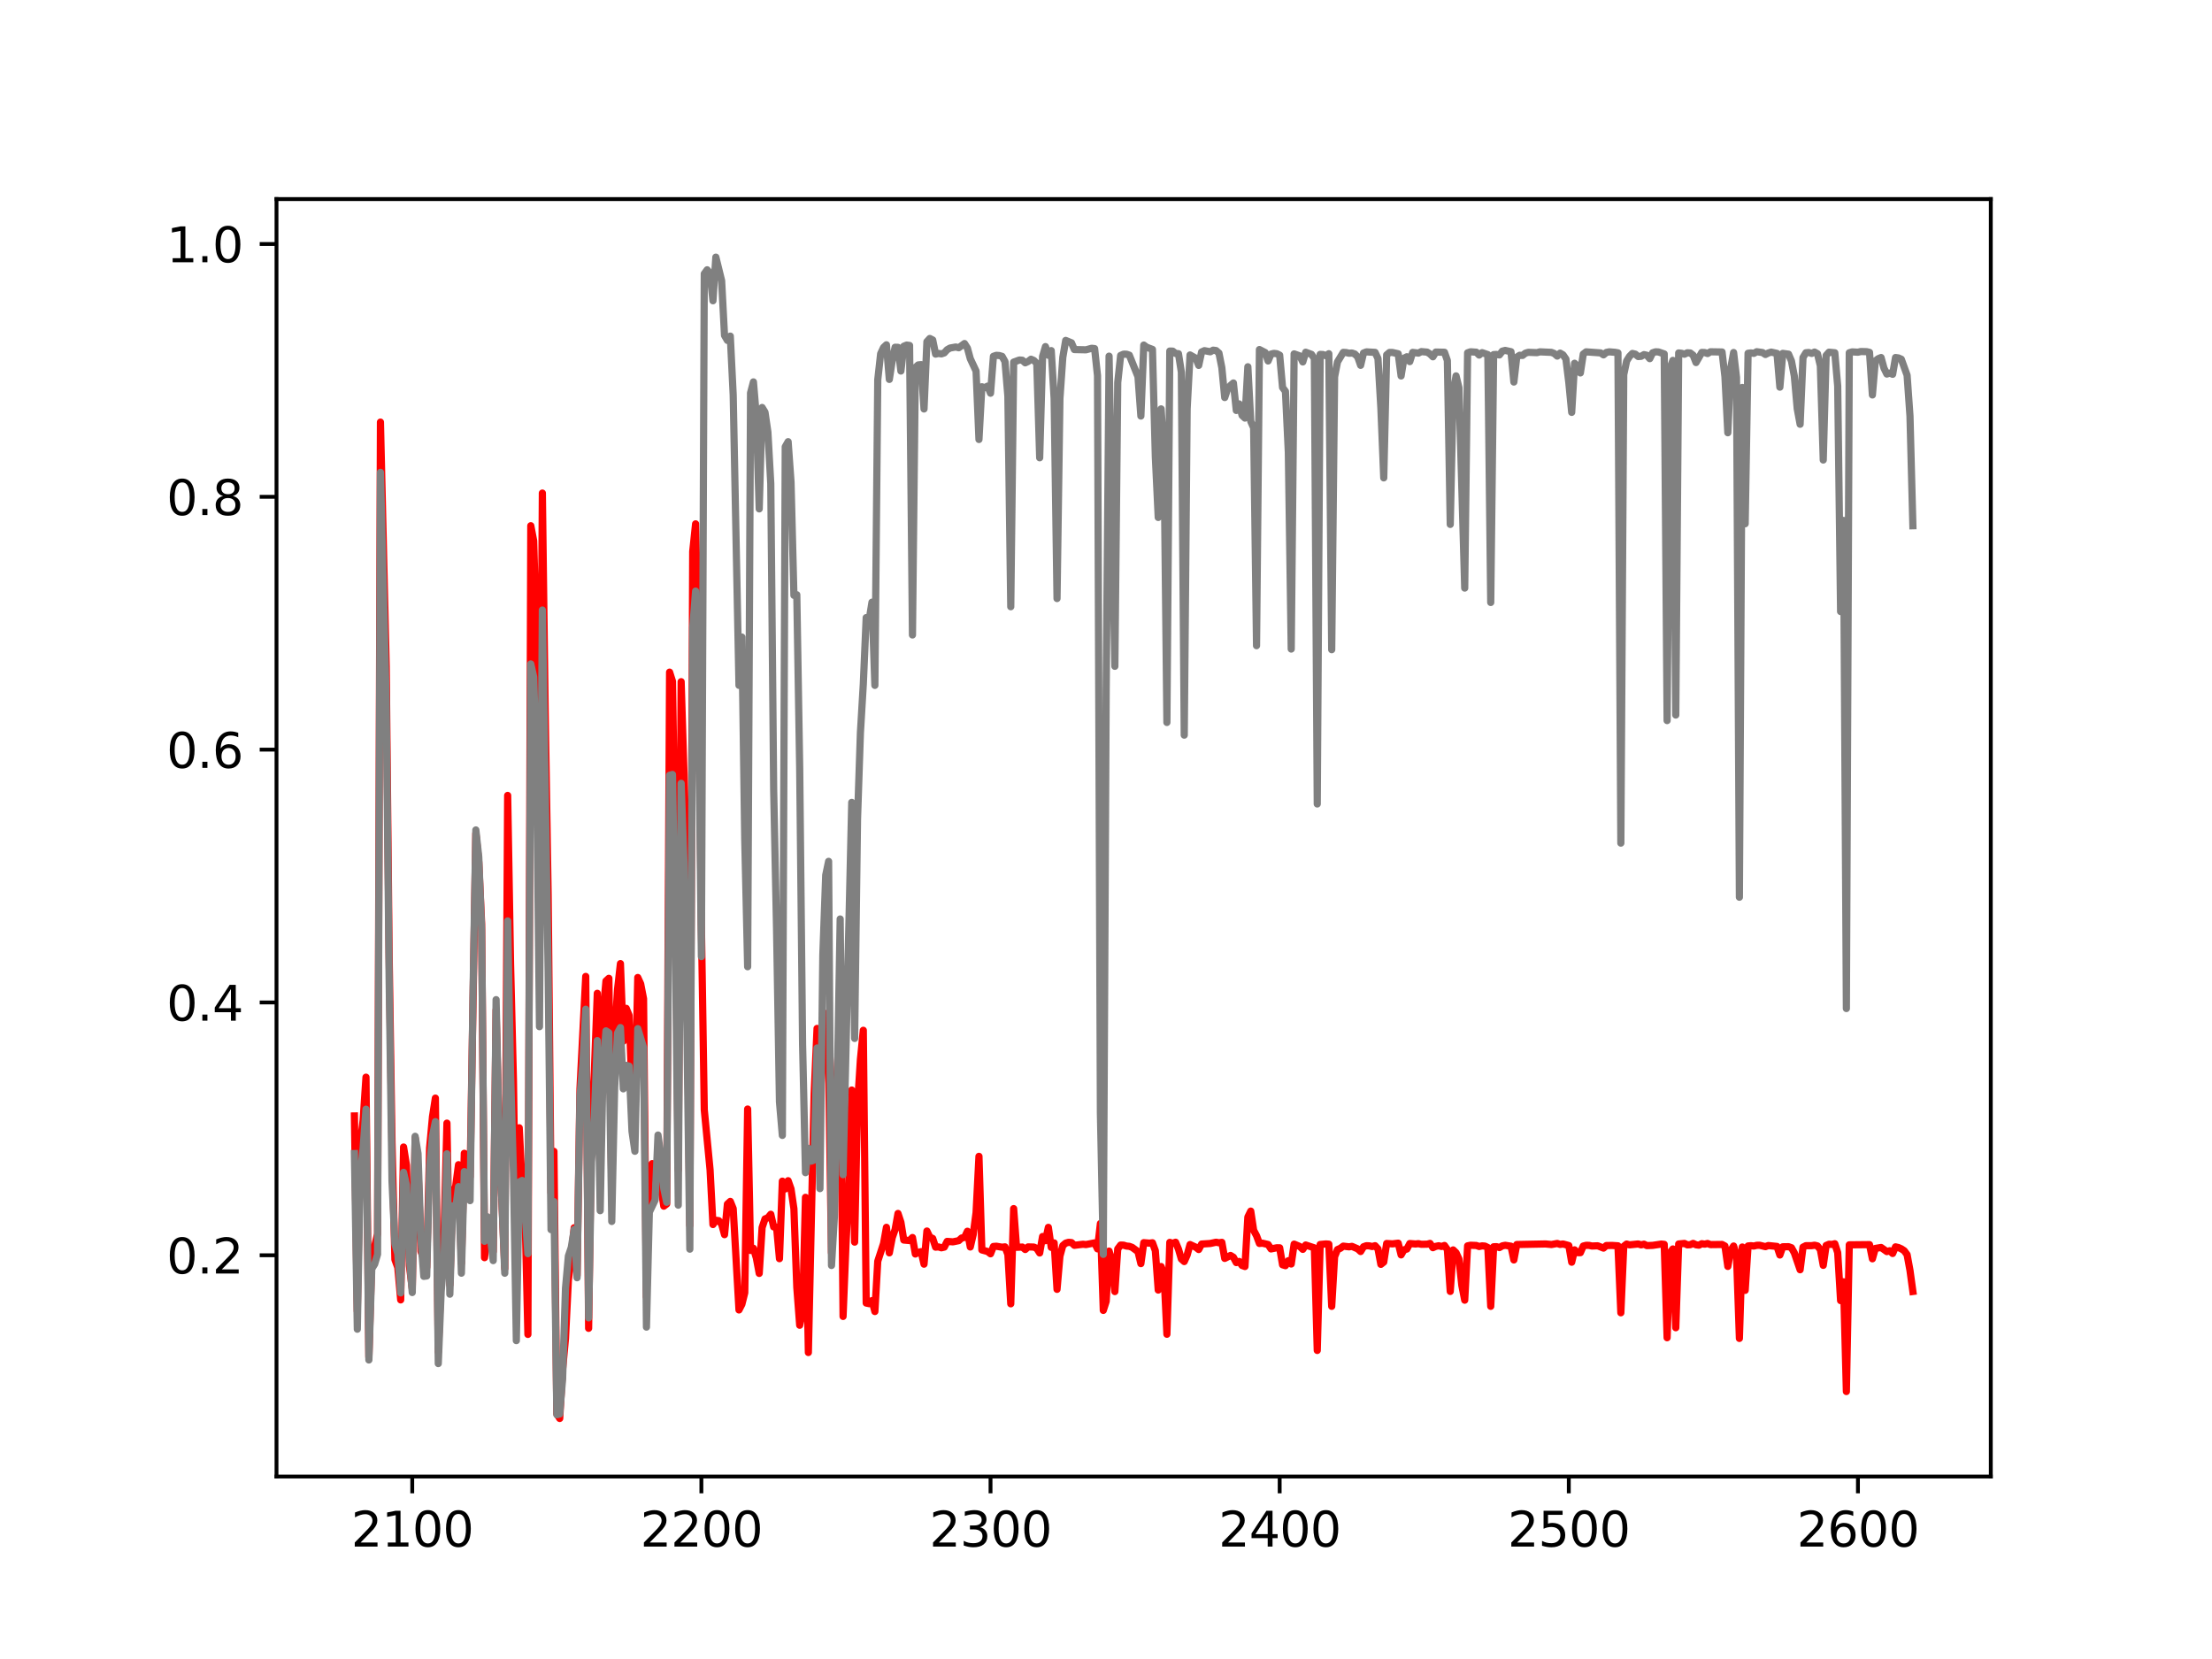 <?xml version="1.0" encoding="utf-8" standalone="no"?>
<!DOCTYPE svg PUBLIC "-//W3C//DTD SVG 1.1//EN"
  "http://www.w3.org/Graphics/SVG/1.1/DTD/svg11.dtd">
<svg xmlns:xlink="http://www.w3.org/1999/xlink" width="460.8pt" height="345.6pt" viewBox="0 0 460.8 345.6" xmlns="http://www.w3.org/2000/svg" version="1.1">
 <defs>
  <style type="text/css">*{stroke-linejoin: round; stroke-linecap: butt}</style>
 </defs>
 <g id="figure_1">
  <g id="patch_1">
   <path d="M 0 345.6 
L 460.8 345.6 
L 460.8 0 
L 0 0 
z
" style="fill: #ffffff"/>
  </g>
  <g id="axes_1">
   <g id="patch_2">
    <path d="M 57.6 307.584 
L 414.72 307.584 
L 414.72 41.472 
L 57.6 41.472 
z
" style="fill: #ffffff"/>
   </g>
   <g id="matplotlib.axis_1">
    <g id="xtick_1">
     <g id="line2d_1">
      <defs>
       <path id="m0e2886be34" d="M 0 0 
L 0 3.5 
" style="stroke: #000000; stroke-width: 0.8"/>
      </defs>
      <g>
       <use xlink:href="#m0e2886be34" x="85.879" y="307.584" style="stroke: #000000; stroke-width: 0.8"/>
      </g>
     </g>
     <g id="text_1">
      <!-- 2100 -->
      <g transform="translate(73.154 322.182) scale(0.1 -0.1)">
       <defs>
        <path id="DejaVuSans-32" d="M 1228 531 
L 3431 531 
L 3431 0 
L 469 0 
L 469 531 
Q 828 903 1448 1529 
Q 2069 2156 2228 2338 
Q 2531 2678 2651 2914 
Q 2772 3150 2772 3378 
Q 2772 3750 2511 3984 
Q 2250 4219 1831 4219 
Q 1534 4219 1204 4116 
Q 875 4013 500 3803 
L 500 4441 
Q 881 4594 1212 4672 
Q 1544 4750 1819 4750 
Q 2544 4750 2975 4387 
Q 3406 4025 3406 3419 
Q 3406 3131 3298 2873 
Q 3191 2616 2906 2266 
Q 2828 2175 2409 1742 
Q 1991 1309 1228 531 
z
" transform="scale(0.016)"/>
        <path id="DejaVuSans-31" d="M 794 531 
L 1825 531 
L 1825 4091 
L 703 3866 
L 703 4441 
L 1819 4666 
L 2450 4666 
L 2450 531 
L 3481 531 
L 3481 0 
L 794 0 
L 794 531 
z
" transform="scale(0.016)"/>
        <path id="DejaVuSans-30" d="M 2034 4250 
Q 1547 4250 1301 3770 
Q 1056 3291 1056 2328 
Q 1056 1369 1301 889 
Q 1547 409 2034 409 
Q 2525 409 2770 889 
Q 3016 1369 3016 2328 
Q 3016 3291 2770 3770 
Q 2525 4250 2034 4250 
z
M 2034 4750 
Q 2819 4750 3233 4129 
Q 3647 3509 3647 2328 
Q 3647 1150 3233 529 
Q 2819 -91 2034 -91 
Q 1250 -91 836 529 
Q 422 1150 422 2328 
Q 422 3509 836 4129 
Q 1250 4750 2034 4750 
z
" transform="scale(0.016)"/>
       </defs>
       <use xlink:href="#DejaVuSans-32"/>
       <use xlink:href="#DejaVuSans-31" x="63.623"/>
       <use xlink:href="#DejaVuSans-30" x="127.246"/>
       <use xlink:href="#DejaVuSans-30" x="190.869"/>
      </g>
     </g>
    </g>
    <g id="xtick_2">
     <g id="line2d_2">
      <g>
       <use xlink:href="#m0e2886be34" x="146.112" y="307.584" style="stroke: #000000; stroke-width: 0.8"/>
      </g>
     </g>
     <g id="text_2">
      <!-- 2200 -->
      <g transform="translate(133.387 322.182) scale(0.1 -0.1)">
       <use xlink:href="#DejaVuSans-32"/>
       <use xlink:href="#DejaVuSans-32" x="63.623"/>
       <use xlink:href="#DejaVuSans-30" x="127.246"/>
       <use xlink:href="#DejaVuSans-30" x="190.869"/>
      </g>
     </g>
    </g>
    <g id="xtick_3">
     <g id="line2d_3">
      <g>
       <use xlink:href="#m0e2886be34" x="206.345" y="307.584" style="stroke: #000000; stroke-width: 0.8"/>
      </g>
     </g>
     <g id="text_3">
      <!-- 2300 -->
      <g transform="translate(193.62 322.182) scale(0.1 -0.1)">
       <defs>
        <path id="DejaVuSans-33" d="M 2597 2516 
Q 3050 2419 3304 2112 
Q 3559 1806 3559 1356 
Q 3559 666 3084 287 
Q 2609 -91 1734 -91 
Q 1441 -91 1130 -33 
Q 819 25 488 141 
L 488 750 
Q 750 597 1062 519 
Q 1375 441 1716 441 
Q 2309 441 2620 675 
Q 2931 909 2931 1356 
Q 2931 1769 2642 2001 
Q 2353 2234 1838 2234 
L 1294 2234 
L 1294 2753 
L 1863 2753 
Q 2328 2753 2575 2939 
Q 2822 3125 2822 3475 
Q 2822 3834 2567 4026 
Q 2313 4219 1838 4219 
Q 1578 4219 1281 4162 
Q 984 4106 628 3988 
L 628 4550 
Q 988 4650 1302 4700 
Q 1616 4750 1894 4750 
Q 2613 4750 3031 4423 
Q 3450 4097 3450 3541 
Q 3450 3153 3228 2886 
Q 3006 2619 2597 2516 
z
" transform="scale(0.016)"/>
       </defs>
       <use xlink:href="#DejaVuSans-32"/>
       <use xlink:href="#DejaVuSans-33" x="63.623"/>
       <use xlink:href="#DejaVuSans-30" x="127.246"/>
       <use xlink:href="#DejaVuSans-30" x="190.869"/>
      </g>
     </g>
    </g>
    <g id="xtick_4">
     <g id="line2d_4">
      <g>
       <use xlink:href="#m0e2886be34" x="266.578" y="307.584" style="stroke: #000000; stroke-width: 0.8"/>
      </g>
     </g>
     <g id="text_4">
      <!-- 2400 -->
      <g transform="translate(253.853 322.182) scale(0.1 -0.1)">
       <defs>
        <path id="DejaVuSans-34" d="M 2419 4116 
L 825 1625 
L 2419 1625 
L 2419 4116 
z
M 2253 4666 
L 3047 4666 
L 3047 1625 
L 3713 1625 
L 3713 1100 
L 3047 1100 
L 3047 0 
L 2419 0 
L 2419 1100 
L 313 1100 
L 313 1709 
L 2253 4666 
z
" transform="scale(0.016)"/>
       </defs>
       <use xlink:href="#DejaVuSans-32"/>
       <use xlink:href="#DejaVuSans-34" x="63.623"/>
       <use xlink:href="#DejaVuSans-30" x="127.246"/>
       <use xlink:href="#DejaVuSans-30" x="190.869"/>
      </g>
     </g>
    </g>
    <g id="xtick_5">
     <g id="line2d_5">
      <g>
       <use xlink:href="#m0e2886be34" x="326.81" y="307.584" style="stroke: #000000; stroke-width: 0.8"/>
      </g>
     </g>
     <g id="text_5">
      <!-- 2500 -->
      <g transform="translate(314.085 322.182) scale(0.1 -0.1)">
       <defs>
        <path id="DejaVuSans-35" d="M 691 4666 
L 3169 4666 
L 3169 4134 
L 1269 4134 
L 1269 2991 
Q 1406 3038 1543 3061 
Q 1681 3084 1819 3084 
Q 2600 3084 3056 2656 
Q 3513 2228 3513 1497 
Q 3513 744 3044 326 
Q 2575 -91 1722 -91 
Q 1428 -91 1123 -41 
Q 819 9 494 109 
L 494 744 
Q 775 591 1075 516 
Q 1375 441 1709 441 
Q 2250 441 2565 725 
Q 2881 1009 2881 1497 
Q 2881 1984 2565 2268 
Q 2250 2553 1709 2553 
Q 1456 2553 1204 2497 
Q 953 2441 691 2322 
L 691 4666 
z
" transform="scale(0.016)"/>
       </defs>
       <use xlink:href="#DejaVuSans-32"/>
       <use xlink:href="#DejaVuSans-35" x="63.623"/>
       <use xlink:href="#DejaVuSans-30" x="127.246"/>
       <use xlink:href="#DejaVuSans-30" x="190.869"/>
      </g>
     </g>
    </g>
    <g id="xtick_6">
     <g id="line2d_6">
      <g>
       <use xlink:href="#m0e2886be34" x="387.043" y="307.584" style="stroke: #000000; stroke-width: 0.8"/>
      </g>
     </g>
     <g id="text_6">
      <!-- 2600 -->
      <g transform="translate(374.318 322.182) scale(0.1 -0.1)">
       <defs>
        <path id="DejaVuSans-36" d="M 2113 2584 
Q 1688 2584 1439 2293 
Q 1191 2003 1191 1497 
Q 1191 994 1439 701 
Q 1688 409 2113 409 
Q 2538 409 2786 701 
Q 3034 994 3034 1497 
Q 3034 2003 2786 2293 
Q 2538 2584 2113 2584 
z
M 3366 4563 
L 3366 3988 
Q 3128 4100 2886 4159 
Q 2644 4219 2406 4219 
Q 1781 4219 1451 3797 
Q 1122 3375 1075 2522 
Q 1259 2794 1537 2939 
Q 1816 3084 2150 3084 
Q 2853 3084 3261 2657 
Q 3669 2231 3669 1497 
Q 3669 778 3244 343 
Q 2819 -91 2113 -91 
Q 1303 -91 875 529 
Q 447 1150 447 2328 
Q 447 3434 972 4092 
Q 1497 4750 2381 4750 
Q 2619 4750 2861 4703 
Q 3103 4656 3366 4563 
z
" transform="scale(0.016)"/>
       </defs>
       <use xlink:href="#DejaVuSans-32"/>
       <use xlink:href="#DejaVuSans-36" x="63.623"/>
       <use xlink:href="#DejaVuSans-30" x="127.246"/>
       <use xlink:href="#DejaVuSans-30" x="190.869"/>
      </g>
     </g>
    </g>
   </g>
   <g id="matplotlib.axis_2">
    <g id="ytick_1">
     <g id="line2d_7">
      <defs>
       <path id="mf7a94dde06" d="M 0 0 
L -3.5 0 
" style="stroke: #000000; stroke-width: 0.8"/>
      </defs>
      <g>
       <use xlink:href="#mf7a94dde06" x="57.6" y="261.493" style="stroke: #000000; stroke-width: 0.8"/>
      </g>
     </g>
     <g id="text_7">
      <!-- 0.2 -->
      <g transform="translate(34.697 265.292) scale(0.1 -0.1)">
       <defs>
        <path id="DejaVuSans-2e" d="M 684 794 
L 1344 794 
L 1344 0 
L 684 0 
L 684 794 
z
" transform="scale(0.016)"/>
       </defs>
       <use xlink:href="#DejaVuSans-30"/>
       <use xlink:href="#DejaVuSans-2e" x="63.623"/>
       <use xlink:href="#DejaVuSans-32" x="95.41"/>
      </g>
     </g>
    </g>
    <g id="ytick_2">
     <g id="line2d_8">
      <g>
       <use xlink:href="#mf7a94dde06" x="57.6" y="208.827" style="stroke: #000000; stroke-width: 0.8"/>
      </g>
     </g>
     <g id="text_8">
      <!-- 0.4 -->
      <g transform="translate(34.697 212.626) scale(0.1 -0.1)">
       <use xlink:href="#DejaVuSans-30"/>
       <use xlink:href="#DejaVuSans-2e" x="63.623"/>
       <use xlink:href="#DejaVuSans-34" x="95.41"/>
      </g>
     </g>
    </g>
    <g id="ytick_3">
     <g id="line2d_9">
      <g>
       <use xlink:href="#mf7a94dde06" x="57.6" y="156.161" style="stroke: #000000; stroke-width: 0.8"/>
      </g>
     </g>
     <g id="text_9">
      <!-- 0.6 -->
      <g transform="translate(34.697 159.961) scale(0.1 -0.1)">
       <use xlink:href="#DejaVuSans-30"/>
       <use xlink:href="#DejaVuSans-2e" x="63.623"/>
       <use xlink:href="#DejaVuSans-36" x="95.41"/>
      </g>
     </g>
    </g>
    <g id="ytick_4">
     <g id="line2d_10">
      <g>
       <use xlink:href="#mf7a94dde06" x="57.6" y="103.496" style="stroke: #000000; stroke-width: 0.8"/>
      </g>
     </g>
     <g id="text_10">
      <!-- 0.8 -->
      <g transform="translate(34.697 107.295) scale(0.1 -0.1)">
       <defs>
        <path id="DejaVuSans-38" d="M 2034 2216 
Q 1584 2216 1326 1975 
Q 1069 1734 1069 1313 
Q 1069 891 1326 650 
Q 1584 409 2034 409 
Q 2484 409 2743 651 
Q 3003 894 3003 1313 
Q 3003 1734 2745 1975 
Q 2488 2216 2034 2216 
z
M 1403 2484 
Q 997 2584 770 2862 
Q 544 3141 544 3541 
Q 544 4100 942 4425 
Q 1341 4750 2034 4750 
Q 2731 4750 3128 4425 
Q 3525 4100 3525 3541 
Q 3525 3141 3298 2862 
Q 3072 2584 2669 2484 
Q 3125 2378 3379 2068 
Q 3634 1759 3634 1313 
Q 3634 634 3220 271 
Q 2806 -91 2034 -91 
Q 1263 -91 848 271 
Q 434 634 434 1313 
Q 434 1759 690 2068 
Q 947 2378 1403 2484 
z
M 1172 3481 
Q 1172 3119 1398 2916 
Q 1625 2713 2034 2713 
Q 2441 2713 2670 2916 
Q 2900 3119 2900 3481 
Q 2900 3844 2670 4047 
Q 2441 4250 2034 4250 
Q 1625 4250 1398 4047 
Q 1172 3844 1172 3481 
z
" transform="scale(0.016)"/>
       </defs>
       <use xlink:href="#DejaVuSans-30"/>
       <use xlink:href="#DejaVuSans-2e" x="63.623"/>
       <use xlink:href="#DejaVuSans-38" x="95.41"/>
      </g>
     </g>
    </g>
    <g id="ytick_5">
     <g id="line2d_11">
      <g>
       <use xlink:href="#mf7a94dde06" x="57.6" y="50.83" style="stroke: #000000; stroke-width: 0.8"/>
      </g>
     </g>
     <g id="text_11">
      <!-- 1.0 -->
      <g transform="translate(34.697 54.629) scale(0.1 -0.1)">
       <use xlink:href="#DejaVuSans-31"/>
       <use xlink:href="#DejaVuSans-2e" x="63.623"/>
       <use xlink:href="#DejaVuSans-30" x="95.41"/>
      </g>
     </g>
    </g>
   </g>
   <g id="line2d_12">
    <path d="M 73.833 232.476 
L 74.435 273.165 
L 75.037 238.297 
L 75.64 233.412 
L 76.242 224.398 
L 76.844 282.688 
L 77.447 262.178 
L 78.651 257.031 
L 79.254 87.933 
L 80.458 138.817 
L 81.061 198.816 
L 81.663 237.93 
L 82.265 262.397 
L 82.868 264.034 
L 83.47 270.789 
L 84.072 238.947 
L 84.675 242.735 
L 85.277 263.637 
L 85.879 268.413 
L 86.482 237.041 
L 87.084 243.174 
L 87.686 260.687 
L 88.891 263.998 
L 89.493 239.14 
L 90.096 232.611 
L 90.698 228.756 
L 91.3 281.582 
L 91.903 265.46 
L 92.505 256.812 
L 93.107 233.968 
L 93.71 267.642 
L 94.312 248.459 
L 94.914 247.184 
L 95.517 242.626 
L 96.119 263.123 
L 96.721 240.257 
L 97.324 240.853 
L 97.926 245.154 
L 99.13 173.61 
L 99.733 179.594 
L 100.335 192.432 
L 100.937 261.993 
L 101.54 256.215 
L 102.142 258.852 
L 102.744 260.695 
L 103.347 210.393 
L 103.949 235.868 
L 105.154 264.271 
L 105.756 165.702 
L 106.358 200.691 
L 106.961 225.082 
L 107.563 266.511 
L 108.165 234.939 
L 108.768 246.797 
L 109.37 252.622 
L 109.972 277.979 
L 110.575 109.519 
L 111.177 112.681 
L 111.779 133.903 
L 112.382 195.747 
L 112.984 102.717 
L 113.586 149.198 
L 114.189 186.376 
L 114.791 248.477 
L 115.393 239.85 
L 115.996 294.536 
L 116.598 295.488 
L 117.2 285.287 
L 117.803 278.83 
L 118.405 266.663 
L 119.007 261.751 
L 119.61 255.765 
L 120.212 265.69 
L 120.814 226.865 
L 122.019 203.408 
L 122.621 276.712 
L 123.224 234.195 
L 123.826 223.075 
L 124.428 206.922 
L 125.031 245.346 
L 125.633 211.12 
L 126.235 204.36 
L 126.838 203.801 
L 127.44 248.107 
L 128.042 216.011 
L 128.645 206.119 
L 129.247 200.738 
L 129.849 216.905 
L 130.452 210.057 
L 131.054 211.514 
L 131.656 226.758 
L 132.258 230.923 
L 132.861 203.63 
L 133.463 204.953 
L 134.065 208.059 
L 134.668 270.207 
L 135.27 246.099 
L 135.872 242.398 
L 136.475 243.42 
L 137.077 248.17 
L 137.679 247.427 
L 138.282 251.264 
L 138.884 250.803 
L 139.486 140.021 
L 140.089 141.924 
L 140.691 180.313 
L 141.293 243.77 
L 141.896 142.01 
L 142.498 161.327 
L 143.1 199.462 
L 143.703 255.273 
L 144.305 114.886 
L 144.907 109.13 
L 145.51 135.599 
L 146.112 192.466 
L 146.714 231.185 
L 147.919 243.684 
L 148.521 255.093 
L 149.124 254.205 
L 149.726 254.285 
L 150.328 255.001 
L 150.931 257.205 
L 151.533 250.831 
L 152.135 250.277 
L 152.738 251.777 
L 153.942 272.884 
L 154.545 271.713 
L 155.147 269.304 
L 155.749 231.029 
L 156.352 260.487 
L 156.954 260.04 
L 157.556 262.064 
L 158.159 265.273 
L 158.761 255.718 
L 159.363 253.923 
L 159.966 253.678 
L 160.568 252.955 
L 161.17 255.589 
L 161.773 255.642 
L 162.375 262.206 
L 162.977 246.059 
L 163.58 247.682 
L 164.182 245.964 
L 164.784 247.675 
L 165.387 251.809 
L 165.989 268.169 
L 166.591 276.07 
L 167.193 273.184 
L 167.796 249.427 
L 168.398 281.753 
L 169.603 227.885 
L 170.205 214.24 
L 170.807 231.196 
L 171.41 216.888 
L 172.012 211.117 
L 172.614 222.181 
L 173.217 261.002 
L 173.819 233.841 
L 175.024 211.753 
L 175.626 274.235 
L 176.228 259.333 
L 176.831 247.566 
L 177.433 227.075 
L 178.035 258.758 
L 178.638 230.276 
L 179.24 220.713 
L 179.842 214.629 
L 180.445 271.449 
L 181.047 271.575 
L 181.649 270.938 
L 182.252 273.213 
L 182.854 262.732 
L 184.059 259.043 
L 184.661 255.675 
L 185.263 260.994 
L 185.866 257.846 
L 186.468 256.12 
L 187.07 252.786 
L 187.673 254.618 
L 188.275 258.322 
L 189.48 258.428 
L 190.082 257.797 
L 190.684 261.233 
L 191.287 260.903 
L 191.889 260.747 
L 192.491 263.35 
L 193.094 256.444 
L 193.696 257.722 
L 194.298 257.987 
L 194.901 259.805 
L 195.503 259.753 
L 196.105 259.938 
L 196.708 259.799 
L 197.31 258.607 
L 198.515 258.698 
L 199.719 258.451 
L 200.322 257.905 
L 200.924 257.778 
L 201.526 256.493 
L 202.128 259.769 
L 202.731 257.194 
L 203.333 252.609 
L 203.935 240.887 
L 204.538 260.386 
L 205.742 260.712 
L 206.345 261.186 
L 206.947 259.663 
L 207.549 259.615 
L 208.754 259.815 
L 209.356 259.742 
L 209.959 261.329 
L 210.561 271.61 
L 211.163 251.776 
L 211.766 259.838 
L 212.97 259.784 
L 213.573 260.297 
L 214.175 259.753 
L 215.38 259.787 
L 215.982 260.077 
L 216.584 261.018 
L 217.187 257.587 
L 217.789 258.455 
L 218.391 255.679 
L 218.994 259.847 
L 219.596 258.917 
L 220.198 268.593 
L 220.801 261.685 
L 221.403 259.473 
L 222.005 258.967 
L 222.608 258.795 
L 223.21 258.855 
L 223.812 259.423 
L 225.017 259.271 
L 225.619 259.201 
L 226.222 259.268 
L 228.029 258.914 
L 228.631 260.161 
L 229.233 254.884 
L 229.836 272.98 
L 230.438 271.09 
L 231.04 260.627 
L 231.643 262.582 
L 232.245 269.056 
L 232.847 260.172 
L 233.45 259.37 
L 234.052 259.389 
L 234.654 259.576 
L 235.257 259.631 
L 235.859 259.854 
L 237.063 260.744 
L 237.666 263.236 
L 238.268 258.871 
L 239.473 258.973 
L 240.075 258.891 
L 240.677 260.543 
L 241.28 268.743 
L 241.882 263.842 
L 242.484 265.38 
L 243.087 277.946 
L 243.689 258.809 
L 244.291 259.019 
L 244.894 258.781 
L 245.496 260.215 
L 246.098 262.269 
L 246.701 262.803 
L 247.303 261.447 
L 247.905 259.264 
L 249.11 259.819 
L 249.712 260.3 
L 250.315 259.158 
L 252.122 259.04 
L 253.326 258.777 
L 253.929 258.891 
L 254.531 258.802 
L 255.133 262.149 
L 256.338 261.535 
L 256.94 261.902 
L 257.543 263.019 
L 258.145 262.787 
L 258.747 263.624 
L 259.35 263.836 
L 259.952 253.526 
L 260.554 252.298 
L 261.157 256.293 
L 261.759 257.425 
L 262.361 259.033 
L 262.964 258.973 
L 264.168 259.251 
L 264.771 260.175 
L 265.975 259.934 
L 266.578 259.94 
L 267.18 263.479 
L 267.782 263.663 
L 268.385 262.631 
L 268.987 263.315 
L 269.589 259.175 
L 270.794 259.68 
L 271.396 260.264 
L 271.998 259.36 
L 273.805 259.952 
L 274.408 281.322 
L 275.01 259.251 
L 276.215 259.136 
L 276.817 259.181 
L 277.419 272.137 
L 278.022 261.792 
L 278.624 260.306 
L 279.226 260.042 
L 279.829 259.594 
L 281.033 259.737 
L 281.636 259.64 
L 282.84 260.162 
L 283.443 260.713 
L 284.045 259.721 
L 284.647 259.506 
L 285.25 259.535 
L 285.852 259.675 
L 286.454 259.502 
L 287.057 260.165 
L 287.659 263.388 
L 288.261 262.911 
L 288.864 259.042 
L 290.068 259.119 
L 291.273 258.974 
L 291.875 261.415 
L 292.478 260.367 
L 293.08 260.198 
L 293.682 259.052 
L 294.887 259.143 
L 295.489 259.077 
L 296.092 259.21 
L 297.296 259.186 
L 297.899 259.027 
L 298.501 259.915 
L 299.103 259.64 
L 299.706 259.516 
L 300.308 259.665 
L 300.91 259.455 
L 301.513 260.314 
L 302.115 269.027 
L 302.717 260.382 
L 303.32 260.964 
L 303.922 262.268 
L 304.524 267.774 
L 305.127 270.85 
L 305.729 259.531 
L 306.331 259.408 
L 307.536 259.454 
L 308.138 259.668 
L 308.74 259.538 
L 309.343 259.583 
L 309.945 259.886 
L 310.547 272.131 
L 311.15 259.726 
L 311.752 259.702 
L 312.354 259.891 
L 312.957 259.536 
L 313.559 259.418 
L 314.764 259.605 
L 315.366 262.468 
L 315.968 259.257 
L 321.992 259.139 
L 323.196 259.256 
L 324.401 259.036 
L 325.003 259.234 
L 325.606 259.145 
L 326.81 259.467 
L 327.413 262.941 
L 328.015 260.369 
L 328.617 260.952 
L 329.22 260.956 
L 329.822 259.572 
L 330.424 259.425 
L 331.027 259.434 
L 331.629 259.567 
L 332.834 259.522 
L 334.038 260.002 
L 334.641 259.465 
L 335.845 259.448 
L 337.05 259.524 
L 337.652 273.476 
L 338.255 259.636 
L 338.857 259.162 
L 339.459 259.328 
L 341.266 259.141 
L 341.868 259.325 
L 342.471 259.186 
L 343.073 259.48 
L 344.278 259.433 
L 346.085 259.162 
L 346.687 259.223 
L 347.289 278.672 
L 347.892 260.975 
L 348.494 260.178 
L 349.096 276.589 
L 349.699 259.145 
L 350.903 259.032 
L 351.506 259.324 
L 352.108 259.297 
L 352.71 259.023 
L 353.313 259.313 
L 353.915 259.396 
L 354.517 259.088 
L 355.12 259.183 
L 355.722 259.04 
L 356.324 259.274 
L 358.734 259.244 
L 359.336 259.56 
L 359.938 263.819 
L 360.541 260.496 
L 361.143 259.568 
L 361.745 261.446 
L 362.348 278.817 
L 362.95 259.775 
L 363.552 268.808 
L 364.155 259.556 
L 364.757 259.503 
L 365.359 259.575 
L 365.962 259.42 
L 366.564 259.411 
L 367.769 259.699 
L 368.371 259.47 
L 370.178 259.654 
L 370.78 261.441 
L 371.383 259.728 
L 372.587 259.71 
L 373.19 259.925 
L 373.792 260.997 
L 374.996 264.513 
L 375.599 259.802 
L 376.201 259.502 
L 377.406 259.494 
L 378.008 259.4 
L 378.61 259.547 
L 379.213 260.308 
L 379.815 263.598 
L 380.417 259.455 
L 381.02 259.199 
L 381.622 259.238 
L 382.224 259.094 
L 382.827 260.956 
L 383.429 270.938 
L 384.031 267.014 
L 384.634 289.88 
L 385.236 259.322 
L 388.85 259.284 
L 389.452 259.278 
L 390.055 262.231 
L 390.657 260.074 
L 391.862 259.868 
L 393.066 260.728 
L 393.669 260.553 
L 394.271 261.122 
L 394.873 259.744 
L 395.476 259.885 
L 396.078 260.155 
L 396.68 260.55 
L 397.283 261.367 
L 397.885 264.654 
L 398.487 269.038 
L 398.487 269.038 
" clip-path="url(#p010c0d8e32)" style="fill: none; stroke: #ff0000; stroke-width: 1.5; stroke-linecap: square"/>
   </g>
   <g id="line2d_13">
    <path d="M 73.833 240.31 
L 74.435 276.897 
L 75.037 244.959 
L 75.64 239.187 
L 76.242 231.064 
L 76.844 283.307 
L 77.447 264.317 
L 78.049 263.344 
L 78.651 261.288 
L 79.254 98.399 
L 80.458 146.194 
L 81.061 203.694 
L 81.663 246.08 
L 82.265 259.119 
L 82.868 261.202 
L 83.47 269.336 
L 84.072 244.22 
L 84.675 246.849 
L 85.277 262.021 
L 85.879 269.257 
L 86.482 236.712 
L 87.084 240.311 
L 87.686 258.296 
L 88.289 265.888 
L 88.891 265.81 
L 89.493 242.789 
L 90.096 236.643 
L 90.698 233.658 
L 91.3 284.057 
L 91.903 269.048 
L 92.505 262.104 
L 93.107 240.353 
L 93.71 269.606 
L 94.312 251.199 
L 94.914 251.852 
L 95.517 247.2 
L 96.119 265.226 
L 96.721 244.069 
L 97.324 245.297 
L 97.926 250.113 
L 98.528 207.519 
L 99.13 172.894 
L 99.733 178.495 
L 100.335 193.68 
L 100.937 258.583 
L 101.54 253.479 
L 102.142 257.595 
L 102.744 262.608 
L 103.347 208.245 
L 103.949 235.211 
L 105.154 265.236 
L 105.756 191.846 
L 106.358 223.51 
L 106.961 244.298 
L 107.563 279.278 
L 108.165 246.232 
L 108.768 245.916 
L 109.37 252.515 
L 109.972 261.156 
L 110.575 138.314 
L 111.177 141.018 
L 111.779 160.053 
L 112.382 213.879 
L 112.984 127.083 
L 114.189 202.303 
L 114.791 256.158 
L 115.393 250.316 
L 115.996 294.708 
L 116.598 294.559 
L 117.2 287.253 
L 117.803 268.394 
L 118.405 261.656 
L 119.007 259.855 
L 119.61 256.115 
L 120.212 266.178 
L 120.814 228.27 
L 121.417 221.661 
L 122.019 210.243 
L 122.621 274.532 
L 123.224 242.001 
L 123.826 232.483 
L 124.428 216.777 
L 125.031 252.207 
L 125.633 222.174 
L 126.235 214.751 
L 126.838 215.142 
L 127.44 254.451 
L 128.042 226.572 
L 128.645 215.178 
L 129.247 214.067 
L 129.849 226.823 
L 130.452 221.925 
L 131.054 222.099 
L 131.656 235.686 
L 132.258 239.834 
L 132.861 214.285 
L 134.065 218.231 
L 134.668 276.459 
L 135.27 252.517 
L 136.475 249.982 
L 137.077 236.45 
L 137.679 240.905 
L 138.282 247.611 
L 138.884 250.459 
L 139.486 161.503 
L 140.089 161.337 
L 140.691 195.406 
L 141.293 251.057 
L 141.896 163.179 
L 142.498 179.949 
L 143.1 214.849 
L 143.703 260.224 
L 144.305 130.752 
L 144.907 123.136 
L 145.51 146.702 
L 146.112 199.275 
L 146.714 57.032 
L 147.317 56.204 
L 147.919 56.984 
L 148.521 62.653 
L 149.124 53.568 
L 150.328 58.468 
L 150.931 69.879 
L 151.533 70.915 
L 152.135 70.02 
L 152.738 82.278 
L 153.942 142.773 
L 154.545 132.708 
L 155.147 175.071 
L 155.749 201.387 
L 156.352 81.854 
L 156.954 79.558 
L 157.556 86.697 
L 158.159 106.009 
L 158.761 84.886 
L 159.363 85.873 
L 159.966 90.009 
L 160.568 100.77 
L 161.17 164.451 
L 161.773 193.607 
L 162.375 229.509 
L 162.977 236.524 
L 163.58 93.069 
L 164.182 92.01 
L 164.784 100.41 
L 165.387 124.022 
L 165.989 123.894 
L 166.591 160.051 
L 167.193 217.598 
L 167.796 244.284 
L 168.398 239.219 
L 169 241.883 
L 169.603 241.647 
L 170.205 218.312 
L 170.807 247.614 
L 171.41 198.943 
L 172.012 182.308 
L 172.614 179.434 
L 173.217 263.625 
L 173.819 253.42 
L 174.421 226.099 
L 175.024 191.444 
L 175.626 244.709 
L 177.433 167.149 
L 178.035 216.325 
L 178.638 170.672 
L 179.24 152.66 
L 179.842 142.498 
L 180.445 128.66 
L 181.047 129.171 
L 181.649 125.447 
L 182.252 142.774 
L 182.854 79.1 
L 183.456 73.679 
L 184.059 72.385 
L 184.661 71.829 
L 185.263 79.036 
L 185.866 75.135 
L 186.468 72.342 
L 187.07 72.358 
L 187.673 77.293 
L 188.275 72.124 
L 188.877 71.885 
L 189.48 71.965 
L 190.082 132.276 
L 190.684 76.562 
L 191.287 76.018 
L 191.889 75.96 
L 192.491 85.195 
L 193.094 71.174 
L 193.696 70.512 
L 194.298 70.816 
L 194.901 73.767 
L 195.503 73.626 
L 196.105 73.719 
L 196.708 73.518 
L 197.31 72.85 
L 197.912 72.504 
L 199.117 72.285 
L 199.719 72.446 
L 200.924 71.567 
L 201.526 72.509 
L 202.128 74.722 
L 203.333 77.299 
L 203.935 91.552 
L 204.538 80.571 
L 205.14 80.749 
L 205.742 80.438 
L 206.345 81.913 
L 206.947 74.224 
L 207.549 74.019 
L 208.152 74.061 
L 208.754 74.235 
L 209.356 75.313 
L 209.959 82.519 
L 210.561 126.393 
L 211.163 75.434 
L 212.368 74.994 
L 212.97 75.044 
L 213.573 75.581 
L 214.175 75.301 
L 214.777 74.836 
L 215.38 75.091 
L 215.982 75.694 
L 216.584 95.362 
L 217.187 74.264 
L 217.789 72.205 
L 218.391 74.013 
L 218.994 73.039 
L 219.596 83.043 
L 220.198 124.687 
L 220.801 83.019 
L 221.403 74.43 
L 222.005 70.915 
L 223.21 71.416 
L 223.812 72.821 
L 226.222 72.872 
L 227.426 72.549 
L 228.029 72.617 
L 228.631 78.252 
L 229.233 231.846 
L 229.836 261.306 
L 230.438 143.507 
L 231.04 74.191 
L 232.245 138.802 
L 232.847 79.655 
L 233.45 74.045 
L 234.052 73.782 
L 234.654 73.785 
L 235.257 73.983 
L 237.063 78.473 
L 237.666 86.67 
L 238.268 71.884 
L 238.87 72.333 
L 240.075 72.783 
L 240.677 95.14 
L 241.28 107.796 
L 241.882 85.18 
L 242.484 94.303 
L 243.087 150.501 
L 243.689 73.131 
L 244.291 73.147 
L 244.894 73.628 
L 245.496 73.679 
L 246.098 77.524 
L 246.701 153.138 
L 247.303 85.175 
L 247.905 73.947 
L 249.11 74.624 
L 249.712 76.117 
L 250.315 73.318 
L 250.917 73.048 
L 252.122 73.283 
L 252.724 72.947 
L 253.326 73.024 
L 253.929 73.554 
L 254.531 76.594 
L 255.133 82.817 
L 255.736 81.016 
L 256.338 80.296 
L 256.94 79.778 
L 257.543 85.505 
L 258.145 84.143 
L 258.747 86.53 
L 259.35 87.094 
L 259.952 76.403 
L 260.554 87.775 
L 261.157 89.138 
L 261.759 134.506 
L 262.361 72.818 
L 263.566 73.44 
L 264.168 75.197 
L 264.771 73.762 
L 265.373 73.615 
L 265.975 73.685 
L 266.578 73.983 
L 267.18 80.721 
L 267.782 81.533 
L 268.385 94.259 
L 268.987 135.206 
L 269.589 73.722 
L 270.794 74.153 
L 271.396 75.397 
L 271.998 73.377 
L 273.203 73.819 
L 273.805 74.684 
L 274.408 167.479 
L 275.01 73.828 
L 275.612 73.856 
L 276.215 74.113 
L 276.817 73.687 
L 277.419 135.338 
L 278.022 78.499 
L 278.624 75.392 
L 279.829 73.406 
L 280.431 73.439 
L 281.033 73.586 
L 281.636 73.536 
L 282.238 73.746 
L 282.84 74.366 
L 283.443 76.101 
L 284.045 73.539 
L 284.647 73.3 
L 286.454 73.406 
L 287.057 74.684 
L 287.659 84.928 
L 288.261 99.547 
L 288.864 73.926 
L 289.466 73.422 
L 290.068 73.426 
L 291.273 73.698 
L 291.875 78.321 
L 292.478 74.616 
L 293.08 74.318 
L 293.682 75.333 
L 294.285 73.409 
L 295.489 73.554 
L 296.092 73.248 
L 297.296 73.352 
L 297.899 73.737 
L 298.501 74.326 
L 299.103 73.341 
L 300.91 73.381 
L 301.513 75.106 
L 302.115 109.243 
L 302.717 81.955 
L 303.32 78.302 
L 303.922 80.754 
L 305.127 122.508 
L 305.729 73.496 
L 306.331 73.285 
L 307.536 73.366 
L 308.138 73.966 
L 308.74 73.46 
L 309.945 73.873 
L 310.547 125.505 
L 311.15 73.869 
L 311.752 73.837 
L 312.354 73.942 
L 312.957 73.151 
L 313.559 72.999 
L 314.764 73.263 
L 315.366 79.584 
L 315.968 74.408 
L 316.571 74.009 
L 317.173 74.045 
L 317.775 73.568 
L 318.378 73.392 
L 320.185 73.461 
L 320.787 73.294 
L 323.196 73.404 
L 323.799 73.648 
L 324.401 74.179 
L 325.003 73.565 
L 325.606 73.916 
L 326.208 74.793 
L 326.81 79.669 
L 327.413 85.904 
L 328.015 75.671 
L 328.617 76.246 
L 329.22 77.687 
L 329.822 73.764 
L 330.424 73.297 
L 333.436 73.515 
L 334.038 73.923 
L 334.641 73.412 
L 335.243 73.293 
L 336.448 73.393 
L 337.05 73.504 
L 337.652 175.634 
L 338.255 78.045 
L 338.857 75.197 
L 339.459 74.239 
L 340.062 73.631 
L 340.664 73.775 
L 341.266 74.269 
L 341.868 74.225 
L 342.471 73.876 
L 343.073 74.008 
L 343.675 74.714 
L 344.278 73.489 
L 344.88 73.288 
L 345.482 73.317 
L 346.687 73.729 
L 347.289 150.108 
L 347.892 76.713 
L 348.494 75.075 
L 349.096 148.954 
L 349.699 73.523 
L 350.301 73.592 
L 350.903 73.788 
L 351.506 73.492 
L 352.108 73.531 
L 352.71 73.989 
L 353.313 75.525 
L 354.517 73.417 
L 355.12 73.438 
L 355.722 73.649 
L 356.324 73.284 
L 358.734 73.325 
L 359.336 78.452 
L 359.938 90.148 
L 360.541 76.713 
L 361.143 73.434 
L 361.745 78.625 
L 362.348 186.908 
L 362.95 80.713 
L 363.552 109.111 
L 364.155 73.591 
L 364.757 73.519 
L 365.359 73.608 
L 365.962 73.269 
L 367.166 73.44 
L 367.769 73.848 
L 368.371 73.536 
L 368.973 73.351 
L 370.178 73.618 
L 370.78 80.655 
L 371.383 73.613 
L 372.587 73.783 
L 373.19 75.197 
L 373.792 78.357 
L 374.394 85.14 
L 374.996 88.385 
L 375.599 74.473 
L 376.201 73.486 
L 376.803 73.43 
L 377.406 73.621 
L 378.008 73.344 
L 378.61 73.686 
L 379.213 76.213 
L 379.815 95.83 
L 380.417 74.047 
L 381.02 73.371 
L 382.224 73.483 
L 382.827 80.434 
L 383.429 127.4 
L 384.031 108.408 
L 384.634 210.096 
L 385.236 73.487 
L 385.838 73.303 
L 387.043 73.37 
L 387.645 73.23 
L 388.85 73.259 
L 389.452 73.399 
L 390.055 82.277 
L 390.657 75.198 
L 391.259 74.73 
L 391.862 74.479 
L 392.464 76.691 
L 393.066 77.917 
L 393.669 77.714 
L 394.271 77.97 
L 394.873 74.478 
L 395.476 74.564 
L 396.078 74.832 
L 397.283 78.174 
L 397.885 86.682 
L 398.487 109.525 
L 398.487 109.525 
" clip-path="url(#p010c0d8e32)" style="fill: none; stroke: #808080; stroke-width: 1.5; stroke-linecap: square"/>
   </g>
   <g id="patch_3">
    <path d="M 57.6 307.584 
L 57.6 41.472 
" style="fill: none; stroke: #000000; stroke-width: 0.8; stroke-linejoin: miter; stroke-linecap: square"/>
   </g>
   <g id="patch_4">
    <path d="M 414.72 307.584 
L 414.72 41.472 
" style="fill: none; stroke: #000000; stroke-width: 0.8; stroke-linejoin: miter; stroke-linecap: square"/>
   </g>
   <g id="patch_5">
    <path d="M 57.6 307.584 
L 414.72 307.584 
" style="fill: none; stroke: #000000; stroke-width: 0.8; stroke-linejoin: miter; stroke-linecap: square"/>
   </g>
   <g id="patch_6">
    <path d="M 57.6 41.472 
L 414.72 41.472 
" style="fill: none; stroke: #000000; stroke-width: 0.8; stroke-linejoin: miter; stroke-linecap: square"/>
   </g>
  </g>
 </g>
 <defs>
  <clipPath id="p010c0d8e32">
   <rect x="57.6" y="41.472" width="357.12" height="266.112"/>
  </clipPath>
 </defs>
</svg>
